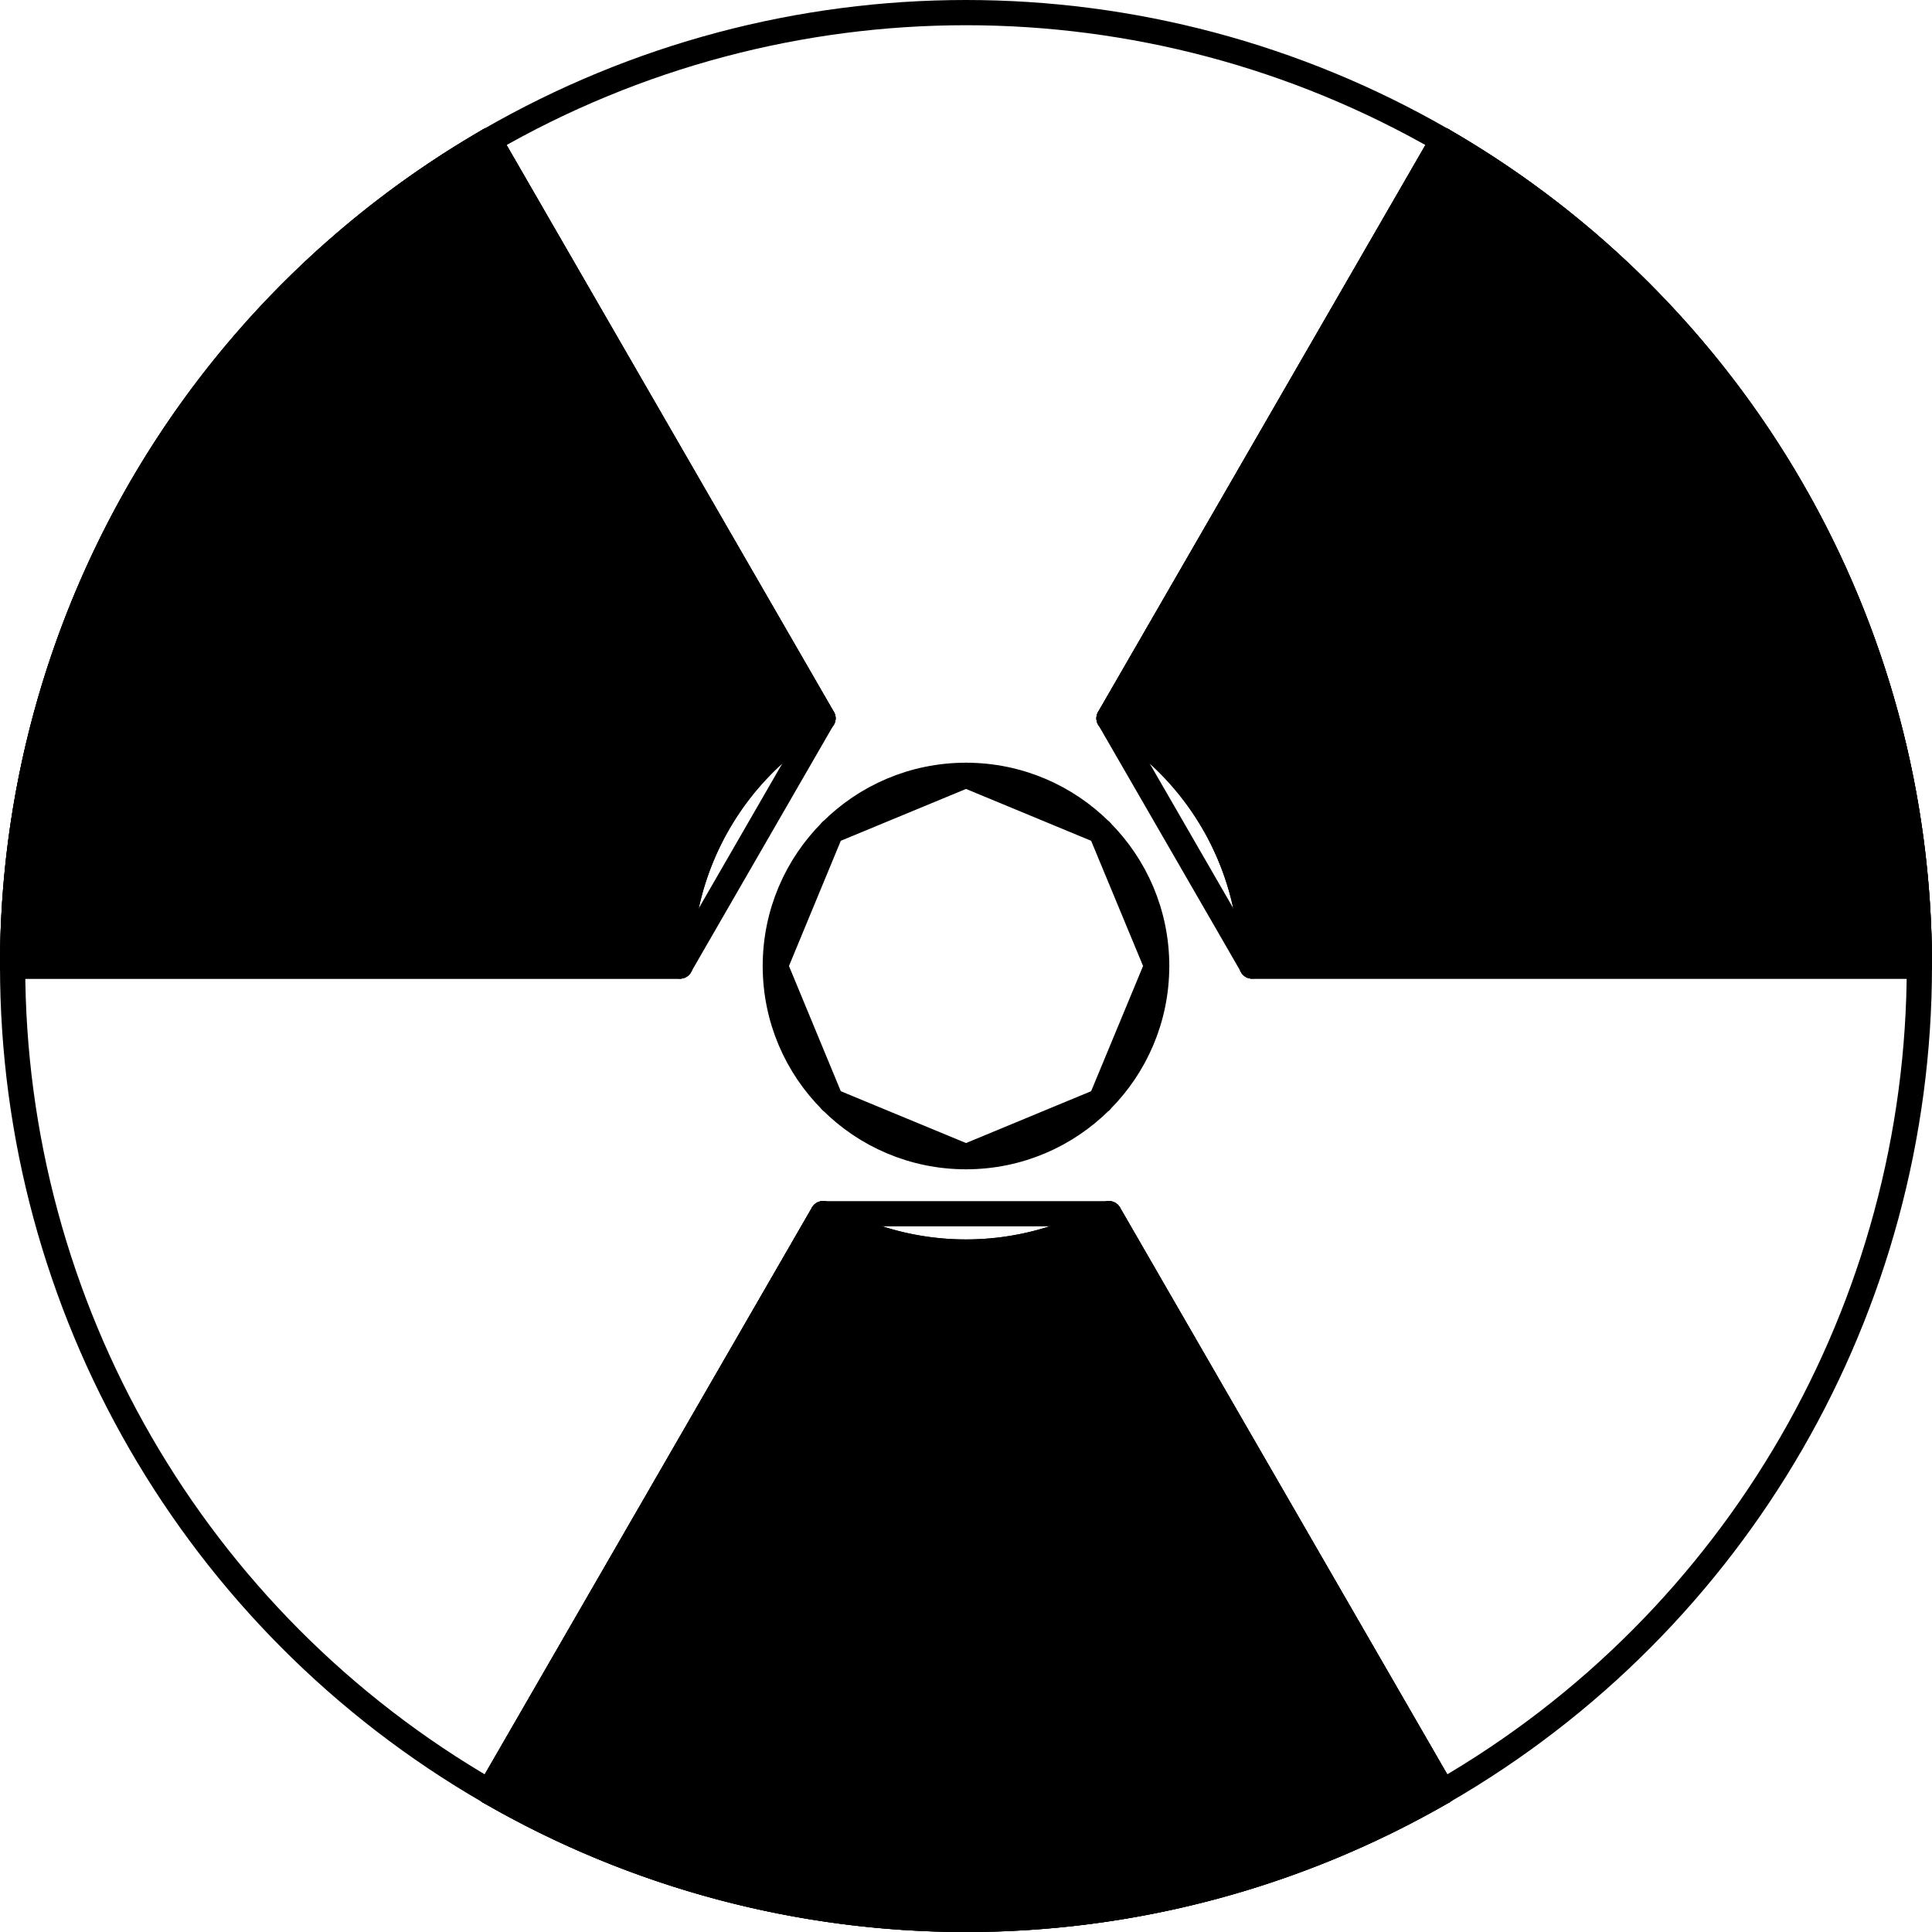 <?xml version="1.0" encoding="UTF-8" standalone="no"?>
<!DOCTYPE svg PUBLIC "-//W3C//DTD SVG 1.1//EN" "http://www.w3.org/Graphics/SVG/1.1/DTD/svg11.dtd">
<!-- Generated by Microsoft Visio, SVG Export ND0016.svg Page-1 -->
<svg xmlns="http://www.w3.org/2000/svg" xmlns:xlink="http://www.w3.org/1999/xlink" xmlns:ev="http://www.w3.org/2001/xml-events"
		width="2.393in" height="2.393in" viewBox="0 0 172.329 172.329" xml:space="preserve" color-interpolation-filters="sRGB"
		class="st5">
	<title>ND0016</title>

	<style type="text/css">
	<![CDATA[
		.st1 {fill:none;stroke:#000000;stroke-linecap:round;stroke-linejoin:round;stroke-width:2.25}
		.st2 {stroke:#000000;stroke-linecap:round;stroke-linejoin:round;stroke-width:2.25}
		.st3 {fill:none}
		.st4 {fill:#000000;stroke:#000000;stroke-linecap:round;stroke-linejoin:round;stroke-width:2.25}
		.st5 {fill:none;fill-rule:evenodd;font-size:12px;overflow:visible;stroke-linecap:square;stroke-miterlimit:3}
	]]>
	</style>

	<g>
		<title>Page-1</title>
		<g id="group1496-1" transform="translate(1.125,-1.125)">
			<title>Sheet.1496</title>
			<g id="shape1475-2" transform="translate(68.031,-68.031)">
				<title>Sheet.1475</title>
				<ellipse cx="17.008" cy="155.321" rx="17.008" ry="17.008" class="st1"/>
			</g>
			<g id="shape1476-4" transform="translate(110.551,-85.039)">
				<title>Sheet.1476</title>
				<path d="M0 172.33 L59.53 172.33" class="st2"/>
			</g>
			<g id="shape1477-7" transform="translate(-51.446,-20.969) rotate(-60)">
				<title>Sheet.1477</title>
				<path d="M0 172.33 L59.53 172.33" class="st2"/>
			</g>
			<g id="shape1478-10" transform="translate(97.795,-85.039)">
				<title>Sheet.1478</title>
				<path d="M12.76 172.33 A25.512 25.512 -180 0 0 -0 150.23 L12.76 172.33 Z" class="st3"/>
				<path d="M12.76 172.33 A25.512 25.512 -180 0 0 -0 150.23" class="st2"/>
			</g>
			<g id="shape1479-13" transform="translate(-76.958,151.36) rotate(-120)">
				<title>Sheet.1479</title>
				<path d="M0 172.33 L59.53 172.33" class="st2"/>
			</g>
			<g id="shape1480-16" transform="translate(59.528,259.618) rotate(180)">
				<title>Sheet.1480</title>
				<path d="M0 172.33 L59.53 172.33" class="st2"/>
			</g>
			<g id="shape1481-19" transform="translate(59.528,-85.039)">
				<title>Sheet.1481</title>
				<path d="M12.76 150.23 A25.512 25.512 -180 0 0 -0 172.33 L12.76 150.23 Z" class="st3"/>
				<path d="M12.76 150.23 A25.512 25.512 -180 0 0 -0 172.33" class="st2"/>
			</g>
			<g id="shape1482-22" transform="translate(221.525,195.548) rotate(120)">
				<title>Sheet.1482</title>
				<path d="M0 172.33 L59.53 172.33" class="st2"/>
			</g>
			<g id="shape1483-25" transform="translate(247.036,23.219) rotate(60)">
				<title>Sheet.1483</title>
				<path d="M0 172.33 L59.53 172.33" class="st2"/>
			</g>
			<g id="shape1484-28" transform="translate(72.284,-62.946)">
				<title>Sheet.1484</title>
				<path d="M0 172.33 A25.512 25.512 -180 0 0 25.51 172.33 L0 172.33 Z" class="st3"/>
				<path d="M0 172.33 A25.512 25.512 -180 0 0 25.51 172.33" class="st2"/>
			</g>
			<g id="shape1485-31">
				<title>Sheet.1485</title>
				<ellipse cx="85.039" cy="87.289" rx="85.039" ry="85.039" class="st1"/>
			</g>
			<g id="shape1486-33" transform="translate(1.59872E-14,-85.039)">
				<title>Sheet.1486</title>
				<path d="M42.52 98.68 A85.039 85.039 -180 0 0 -0 172.33 L42.52 98.68 Z" class="st3"/>
				<path d="M42.52 98.68 A85.039 85.039 -180 0 0 -0 172.33" class="st2"/>
			</g>
			<g id="shape1487-36" transform="translate(42.52,-11.393)">
				<title>Sheet.1487</title>
				<path d="M0 172.33 A85.039 85.039 -180 0 0 85.04 172.33 L0 172.33 Z" class="st3"/>
				<path d="M0 172.33 A85.039 85.039 -180 0 0 85.04 172.33" class="st2"/>
			</g>
			<g id="shape1488-39" transform="translate(127.559,-85.039)">
				<title>Sheet.1488</title>
				<path d="M42.52 172.33 A85.039 85.039 -180 0 0 0 98.68 L42.52 172.33 Z" class="st3"/>
				<path d="M42.52 172.33 A85.039 85.039 -180 0 0 0 98.68" class="st2"/>
			</g>
			<g id="shape1489-42" transform="translate(97.795,-85.039)">
				<title>Sheet.1489</title>
				<path d="M29.76 98.68 L0 150.23 L12.76 172.33 L72.28 172.33 L29.76 98.68 L29.76 98.68 Z" class="st1"/>
			</g>
			<g id="shape1490-44" transform="translate(98.388,-86.973)">
				<title>Sheet.1490</title>
				<path d="M29.17 100.62 L-0.59 152.17 A25.512 25.512 0 0 1 12.16 174.26 L71.69 174.26 A85.039 85.039 -180 0 0
							 29.17 100.62 Z" class="st4"/>
			</g>
			<g id="shape1491-46" transform="translate(68.031,-68.031)">
				<title>Sheet.1491</title>
				<path d="M34.02 155.32 L29.03 143.29 L17.01 138.31 L4.98 143.29 L0 155.32 L4.98 167.35 L17.01 172.33 L29.03 167.35
							 L34.02 155.32 L34.02 155.32 Z" class="st1"/>
			</g>
			<g id="shape1492-48" transform="translate(-2.39808E-14,-85.039)">
				<title>Sheet.1492</title>
				<path d="M0 172.33 L59.53 172.33 L72.28 150.23 L42.52 98.68 L0 172.33 L0 172.33 Z" class="st1"/>
			</g>
			<g id="shape1493-50" transform="translate(0.171,-85.677)">
				<title>Sheet.1493</title>
				<path d="M-0.17 172.97 L59.36 172.97 A25.512 25.512 0 0 1 72.11 150.87 L42.35 99.32 A85.039 85.039 -180 0 0 -0.17
							 172.97 Z" class="st4"/>
			</g>
			<g id="shape1494-52" transform="translate(42.52,-11.393)">
				<title>Sheet.1494</title>
				<path d="M85.04 172.33 L55.28 120.78 L29.76 120.78 L0 172.33 L85.04 172.33 L85.04 172.33 Z" class="st1"/>
			</g>
			<g id="shape1495-54" transform="translate(43.102,-1.772)">
				<title>Sheet.1495</title>
				<path d="M84.46 162.71 L54.69 111.16 A25.512 25.512 0 0 1 29.18 111.16 L-0.58 162.71 A85.039 85.039 -180 0 0
							 84.46 162.71 Z" class="st4"/>
			</g>
		</g>
	</g>
</svg>
